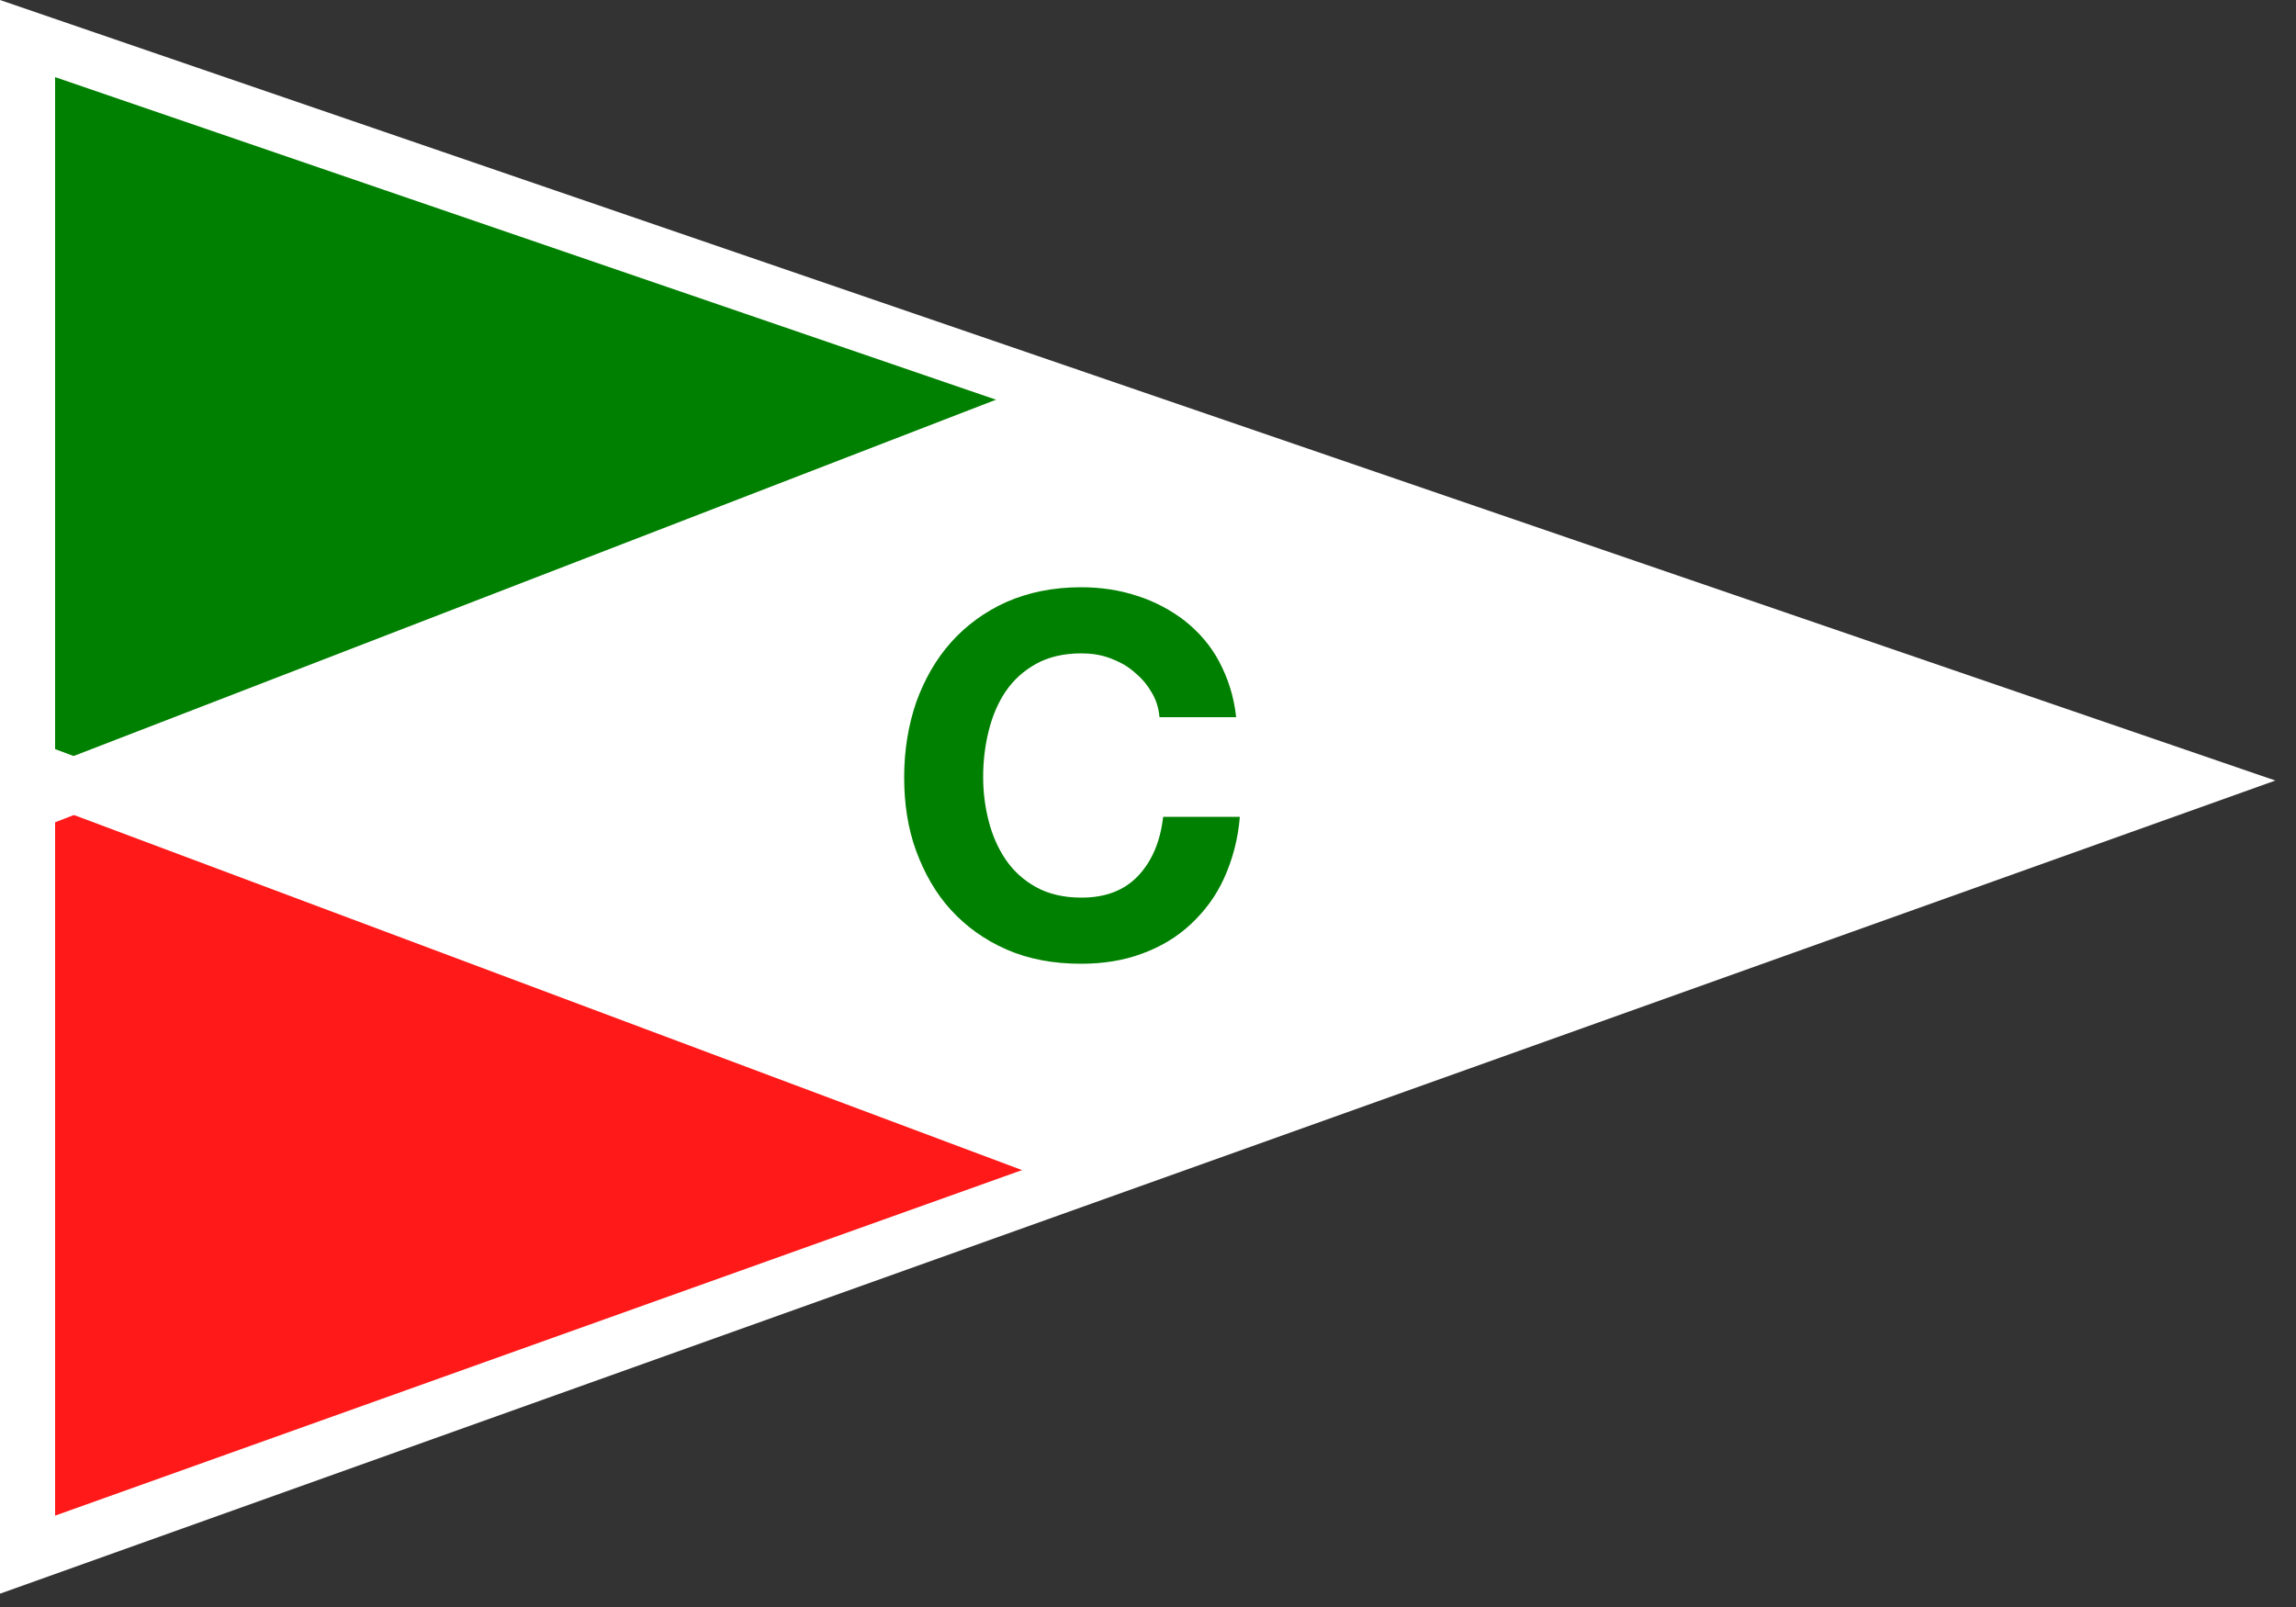 <svg viewBox="0 0 50 35" fill="none" xmlns="http://www.w3.org/2000/svg" style="background-color: white;"> 
<rect x="0" y="0" width="50" height="35" fill="#333333" stroke="none"/> 
<g clip-path="url(#clip0)"> 
<path d="M0.6 0.72L47.47 16.94L0.73 33.78L0.6 0.72Z" fill="white"></path> 
<path d="M23.65 8.59L0.9 16.84L0.6 0.84L23.65 8.59Z" fill="green"></path> 
<path opacity="0.9" d="M23.65 25.1L0.9 33.35L0.6 17.35L23.65 25.1Z" fill="red"></path> 
<path d="M0 34.71V0L49.55 17L0 34.71ZM1.2 1.68V33.01L45.94 17.02L1.2 1.68Z" fill="white"></path> 
<path d="M23.432 8.032L0.345 16.952L0.778 18.072L23.864 9.152L23.432 8.032Z" fill="white"></path> 
<path d="M1.007 16.243L0.586 17.367L23.614 25.993L24.035 24.869L1.007 16.243Z" fill="white"></path> 
<path d="M25.06 15.05C24.96 14.88 24.83 14.74 24.68 14.62C24.53 14.49 24.35 14.4 24.16 14.33C23.97 14.26 23.76 14.23 23.55 14.23C23.16 14.23 22.83 14.31 22.56 14.46C22.29 14.61 22.07 14.81 21.9 15.06C21.73 15.31 21.61 15.6 21.53 15.92C21.45 16.24 21.41 16.58 21.41 16.92C21.41 17.25 21.45 17.57 21.53 17.88C21.61 18.19 21.73 18.47 21.9 18.72C22.07 18.97 22.29 19.17 22.56 19.32C22.83 19.47 23.16 19.55 23.55 19.55C24.08 19.55 24.49 19.39 24.79 19.07C25.09 18.75 25.27 18.32 25.33 17.79H27C26.96 18.28 26.84 18.72 26.66 19.12C26.48 19.52 26.23 19.85 25.93 20.13C25.63 20.41 25.28 20.62 24.87 20.77C24.47 20.92 24.02 20.99 23.54 20.99C22.94 20.99 22.4 20.89 21.92 20.68C21.44 20.47 21.04 20.18 20.71 19.82C20.38 19.46 20.13 19.02 19.95 18.53C19.77 18.04 19.69 17.5 19.69 16.93C19.69 16.34 19.78 15.8 19.95 15.3C20.13 14.8 20.38 14.36 20.71 13.99C21.04 13.62 21.45 13.32 21.92 13.11C22.4 12.9 22.94 12.79 23.54 12.79C23.97 12.79 24.38 12.85 24.77 12.98C25.15 13.1 25.5 13.29 25.8 13.52C26.1 13.76 26.36 14.05 26.55 14.41C26.74 14.77 26.87 15.16 26.92 15.62H25.25C25.23 15.4 25.17 15.22 25.06 15.05Z" fill="green"></path> 
</g> 
<defs> 
<clipPath id="clip0"> 
<rect width="49.55" height="34.71" fill="white"></rect> 
</clipPath> 
</defs> 
</svg>